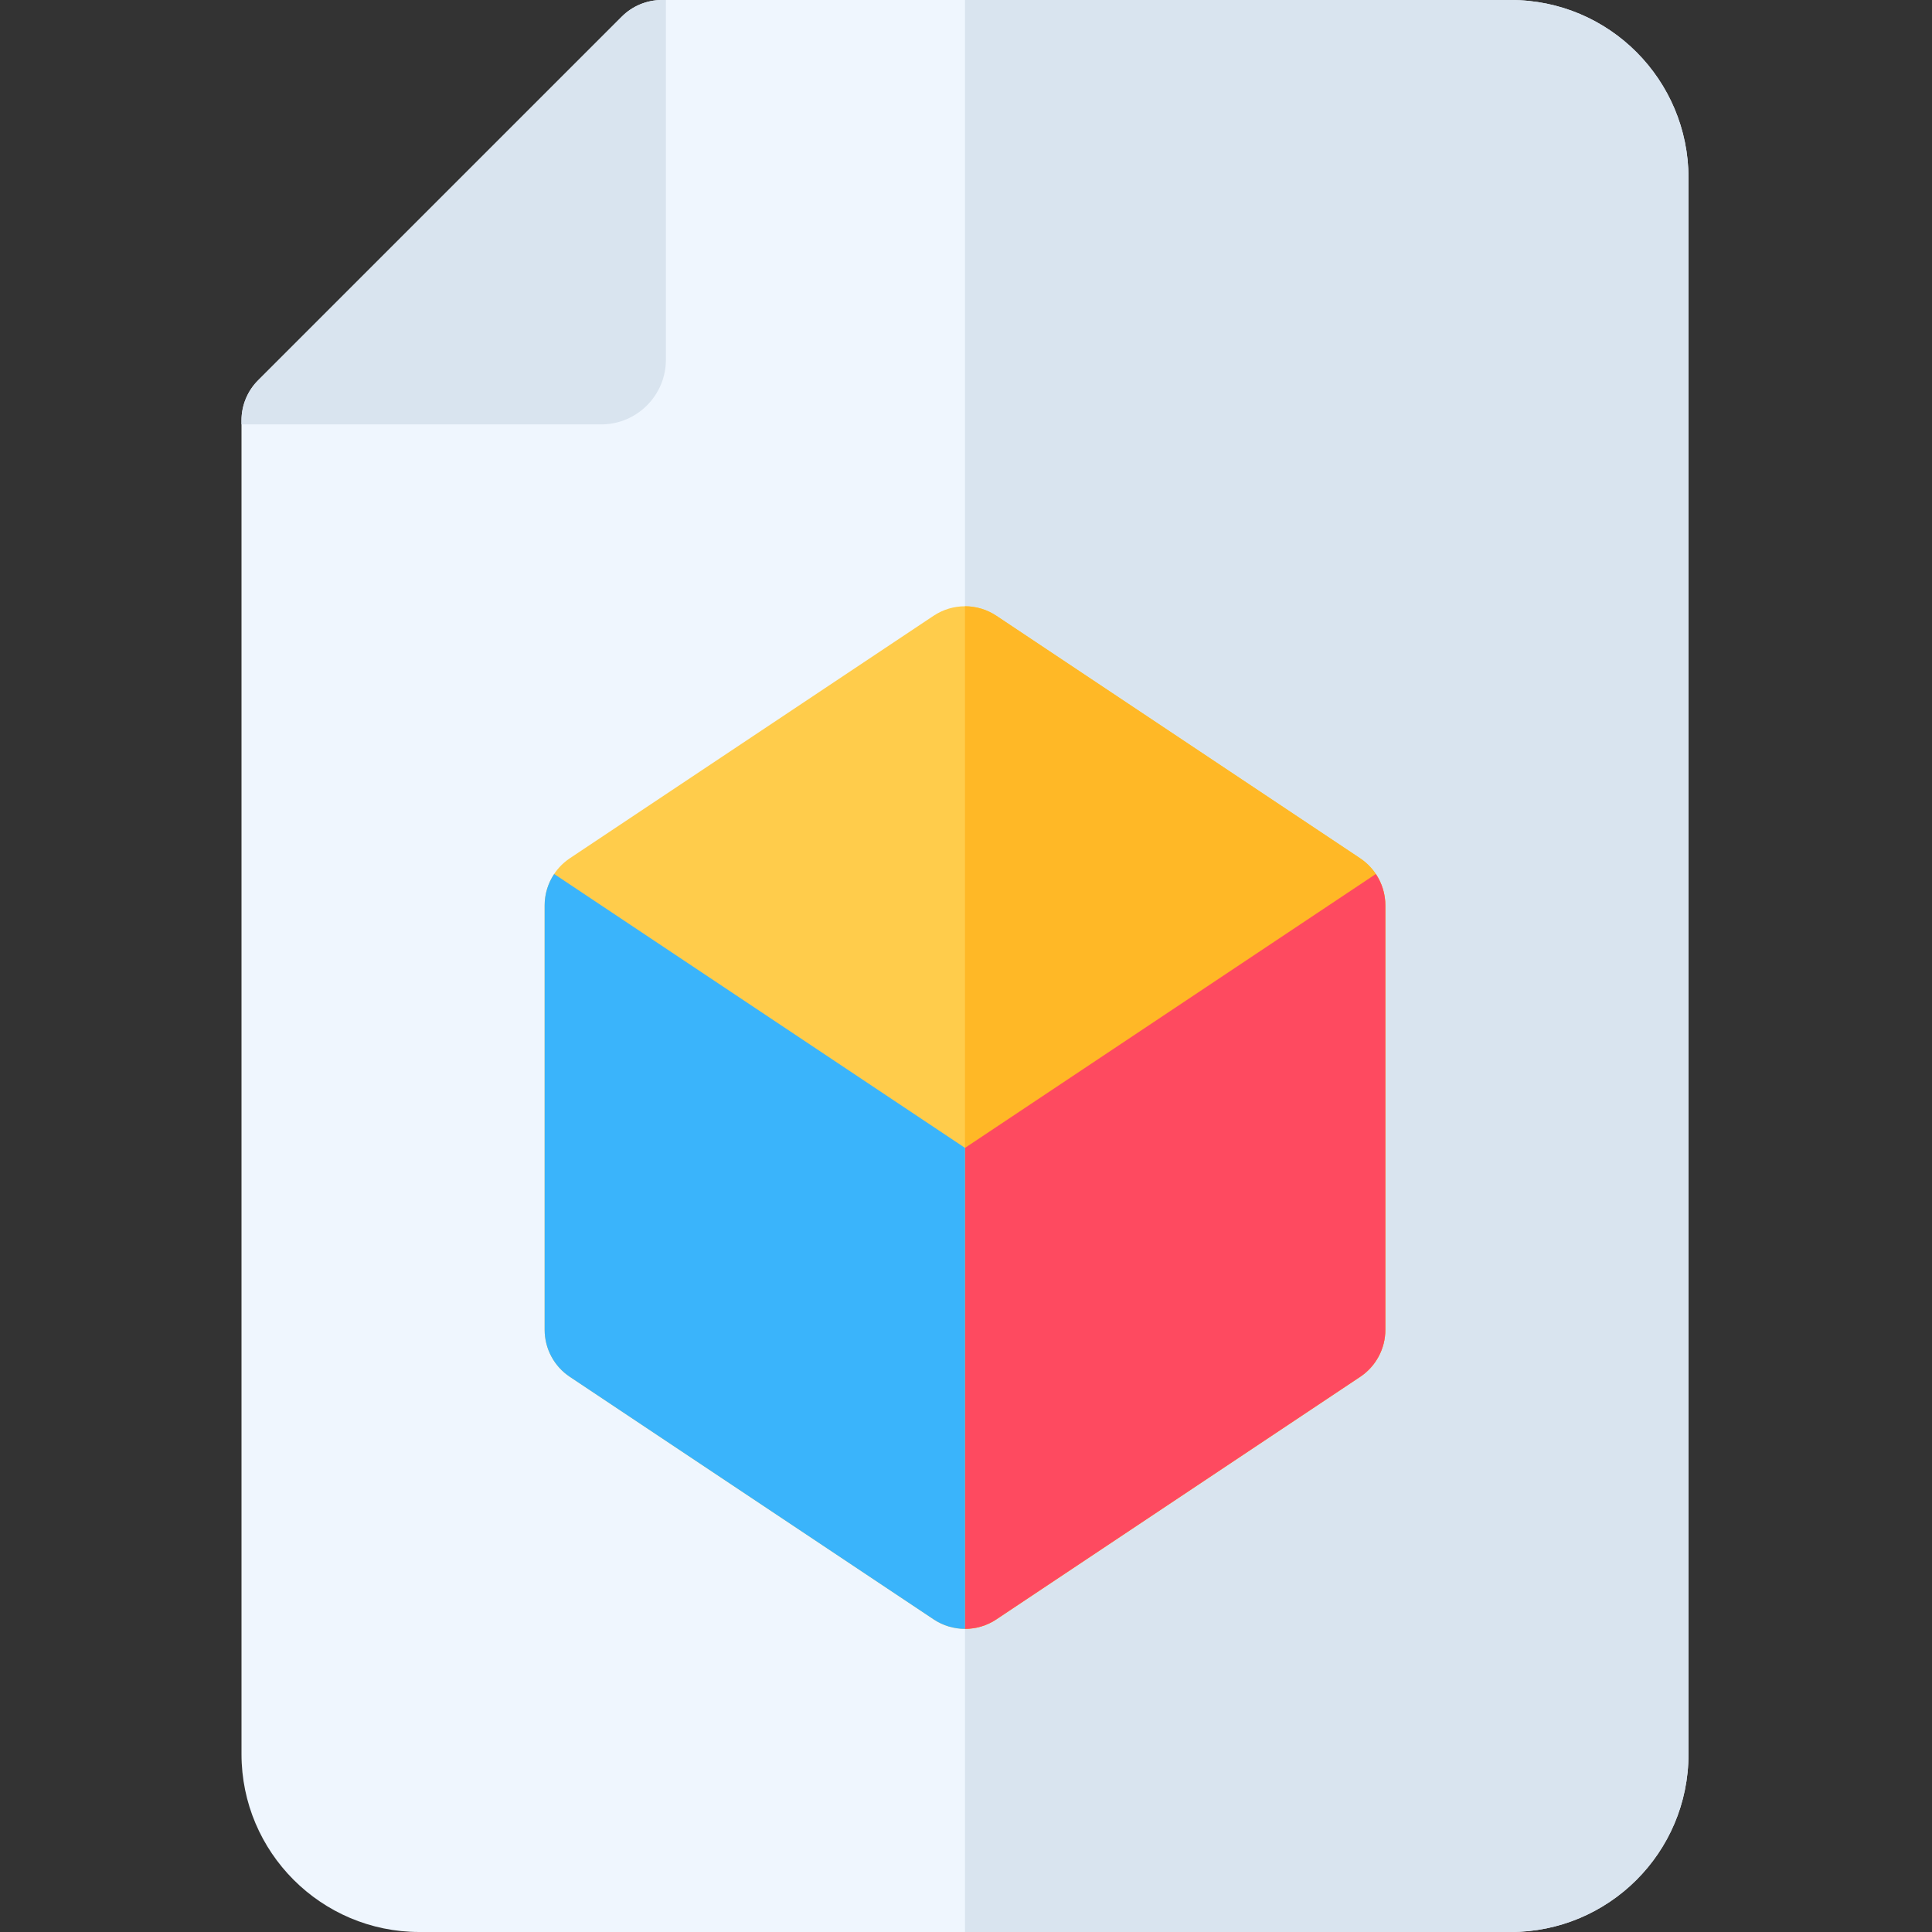 <svg height="512pt" viewBox="-64 0 512 512" width="512pt" xmlns="http://www.w3.org/2000/svg"><rect x="-64" y="0" width="512" height="512" fill="#333333" stroke="none"/><path d="m336.336 0h-224.934c-3.98 0-7.793 1.582-10.605 4.395l-96.402 96.398c-2.812 2.812-4.395 6.629-4.395 10.605v353.469c0 25.988 21.145 47.133 47.133 47.133h289.203c25.914 0 47.133-20.953 47.133-47.133v-417.734c0-25.914-20.953-47.133-47.133-47.133zm0 0" fill="#eff6fe"/><path d="m336.336 0h-144.605v512h144.605c25.914 0 47.133-20.953 47.133-47.133v-417.734c0-25.914-20.953-47.133-47.133-47.133zm0 0" fill="#d9e4ef"/><path d="m296.453 227.453-96.398-64.266c-5.039-3.359-11.602-3.359-16.641 0l-96.398 64.266c-4.176 2.781-6.68 7.465-6.68 12.48v112.465c0 5.016 2.504 9.699 6.68 12.48l96.398 64.27c2.52 1.68 5.422 2.52 8.32 2.52s5.801-.84 8.32-2.52l96.398-64.27c4.176-2.781 6.68-7.465 6.68-12.48v-112.465c0-5.016-2.504-9.699-6.68-12.48zm0 0" fill="#ffcc4b"/><path d="m296.453 227.453-96.398-64.266c-2.52-1.68-5.422-2.523-8.324-2.52v271h.004c2.898 0 5.801-.84 8.32-2.52l96.398-64.27c4.176-2.781 6.68-7.465 6.68-12.48v-112.465c0-5.016-2.504-9.699-6.68-12.48zm0 0" fill="#ffb826"/><path d="m95.336 112.469c9.445 0 17.133-7.688 17.133-17.133v-95.336h-1.07c-3.977 0-7.793 1.582-10.605 4.395l-96.398 96.398c-2.812 2.812-4.395 6.629-4.395 10.605v1.07zm0 0" fill="#d9e4ef"/><path d="m191.734 431.668c2.898 0 5.801-.84 8.32-2.52l96.398-64.27c4.176-2.781 6.68-7.465 6.68-12.48v-112.465c0-3.004-.906-5.887-2.523-8.316l-108.875 72.582zm0 0" fill="#fe4a60"/><path d="m191.734 431.668c-2.898 0-5.801-.84-8.32-2.52l-96.398-64.27c-4.176-2.781-6.68-7.465-6.68-12.48v-112.465c0-3.004.902-5.887 2.523-8.316l108.875 72.582zm0 0" fill="#3ab4fb"/></svg>